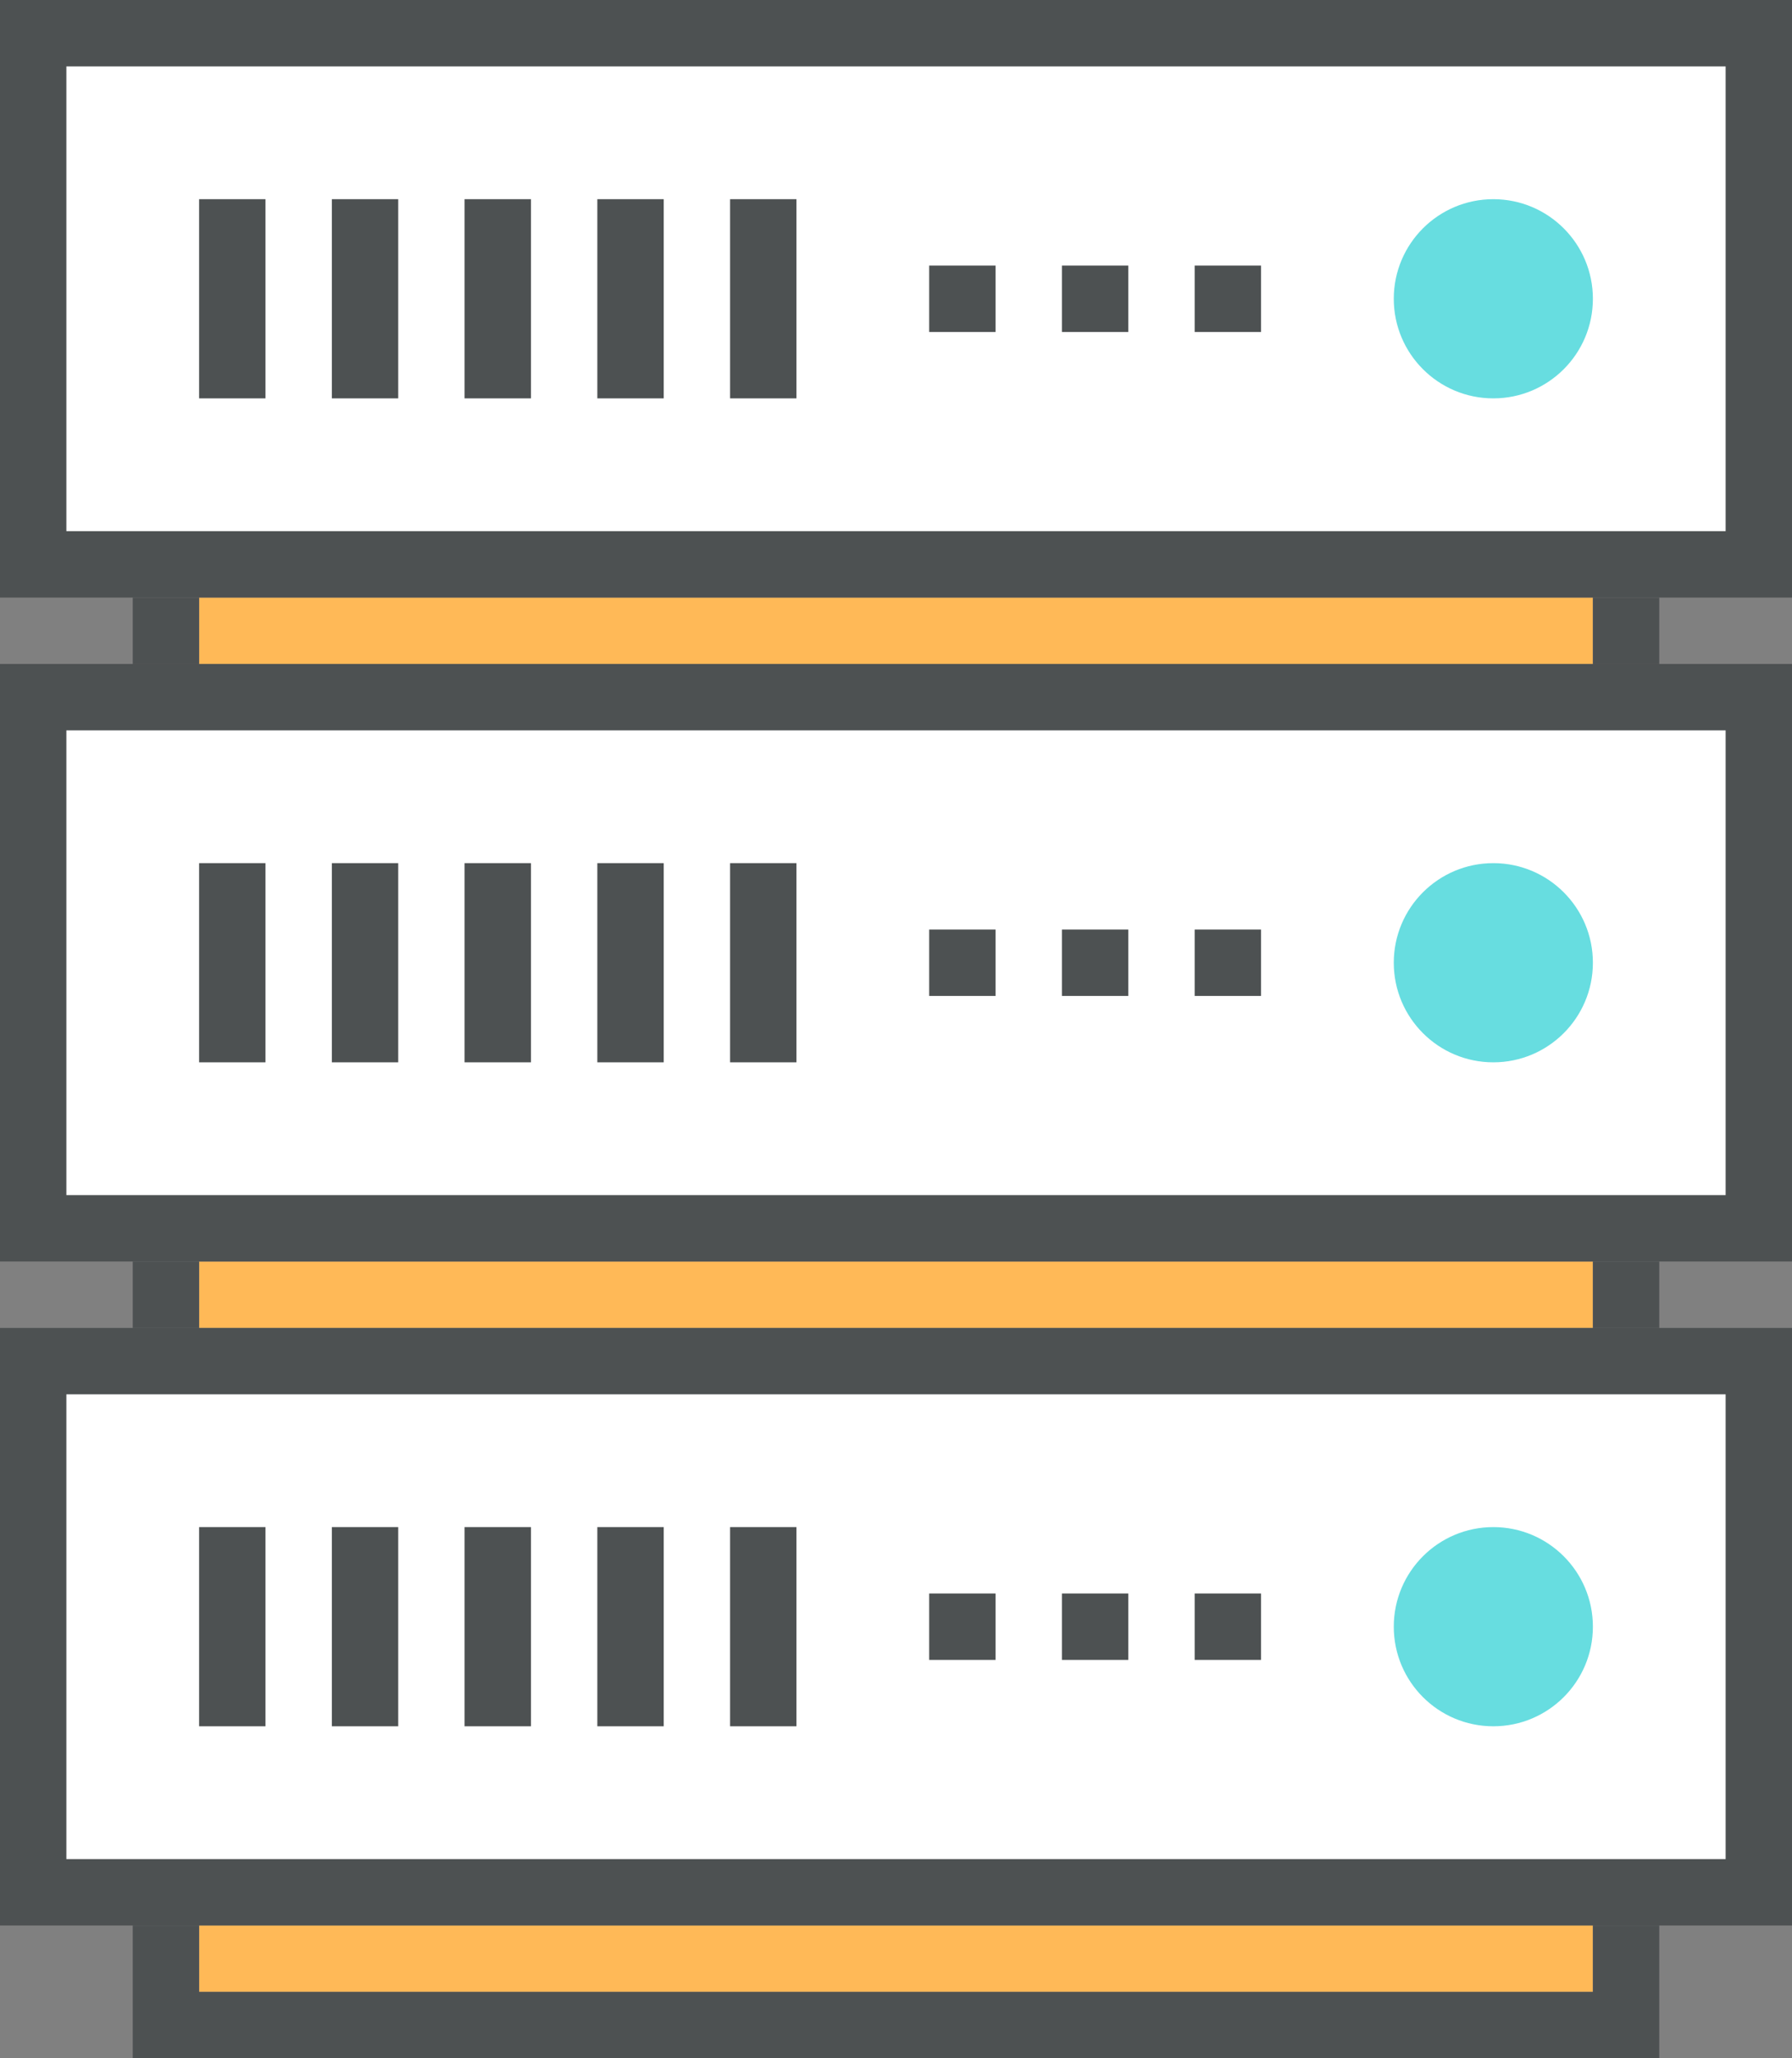 <?xml version="1.0" encoding="iso-8859-1"?>
<!-- Generator: Adobe Illustrator 17.1.0, SVG Export Plug-In . SVG Version: 6.00 Build 0)  -->
<!DOCTYPE svg PUBLIC "-//W3C//DTD SVG 1.1//EN" "http://www.w3.org/Graphics/SVG/1.1/DTD/svg11.dtd">
<svg version="1.1" xmlns="http://www.w3.org/2000/svg" xmlns:xlink="http://www.w3.org/1999/xlink" x="0px" y="0px"
	 viewBox="0 0 54 62" style="enable-background:new 0 0 54 62;" xml:space="preserve">
<rect x="0" y="0" width="54" height="62" fill="#808080" stroke="none"/>
<g id="Layer_2" style="display:none;">
</g>
<g id="Layer_1">
	<g>
		<g>
			<rect x="1" y="1" style="fill:#FFFFFF;" width="52" height="16"/>
		</g>
		<g>
			<rect x="6" y="18" style="fill:#FFB957;" width="42" height="2"/>
		</g>
		<g>
			<path style="fill:#4D5152;" d="M54,18H0V0h54V18z M2,16h50V2H2V16z"/>
		</g>
		<g>
			<rect x="4" y="18" style="fill:#4D5152;" width="2" height="2"/>
		</g>
		<g>
			<rect x="48" y="18" style="fill:#4D5152;" width="2" height="2"/>
		</g>
		<g>
			<circle style="fill:#67DDE0;" cx="45" cy="9" r="3"/>
		</g>
		<g>
			<rect x="6" y="6" style="fill:#4D5152;" width="2" height="6"/>
		</g>
		<g>
			<rect x="10" y="6" style="fill:#4D5152;" width="2" height="6"/>
		</g>
		<g>
			<rect x="14" y="6" style="fill:#4D5152;" width="2" height="6"/>
		</g>
		<g>
			<rect x="18" y="6" style="fill:#4D5152;" width="2" height="6"/>
		</g>
		<g>
			<rect x="22" y="6" style="fill:#4D5152;" width="2" height="6"/>
		</g>
		<g>
			<rect x="36" y="8" style="fill:#4D5152;" width="2" height="2"/>
		</g>
		<g>
			<rect x="32" y="8" style="fill:#4D5152;" width="2" height="2"/>
		</g>
		<g>
			<rect x="28" y="8" style="fill:#4D5152;" width="2" height="2"/>
		</g>
		<g>
			<rect x="1" y="21" style="fill:#FFFFFF;" width="52" height="16"/>
		</g>
		<g>
			<rect x="6" y="38" style="fill:#FFB957;" width="42" height="2"/>
		</g>
		<g>
			<path style="fill:#4D5152;" d="M54,38H0V20h54V38z M2,36h50V22H2V36z"/>
		</g>
		<g>
			<rect x="4" y="38" style="fill:#4D5152;" width="2" height="2"/>
		</g>
		<g>
			<rect x="48" y="38" style="fill:#4D5152;" width="2" height="2"/>
		</g>
		<g>
			<circle style="fill:#67DDE0;" cx="45" cy="29" r="3"/>
		</g>
		<g>
			<rect x="6" y="26" style="fill:#4D5152;" width="2" height="6"/>
		</g>
		<g>
			<rect x="10" y="26" style="fill:#4D5152;" width="2" height="6"/>
		</g>
		<g>
			<rect x="14" y="26" style="fill:#4D5152;" width="2" height="6"/>
		</g>
		<g>
			<rect x="18" y="26" style="fill:#4D5152;" width="2" height="6"/>
		</g>
		<g>
			<rect x="22" y="26" style="fill:#4D5152;" width="2" height="6"/>
		</g>
		<g>
			<rect x="36" y="28" style="fill:#4D5152;" width="2" height="2"/>
		</g>
		<g>
			<rect x="32" y="28" style="fill:#4D5152;" width="2" height="2"/>
		</g>
		<g>
			<rect x="28" y="28" style="fill:#4D5152;" width="2" height="2"/>
		</g>
		<g>
			<rect x="1" y="41" style="fill:#FFFFFF;" width="52" height="16"/>
		</g>
		<g>
			<rect x="6" y="58" style="fill:#FFB957;" width="42" height="2"/>
		</g>
		<g>
			<path style="fill:#4D5152;" d="M54,58H0V40h54V58z M2,56h50V42H2V56z"/>
		</g>
		<g>
			<polygon style="fill:#4D5152;" points="50,62 4,62 4,58 6,58 6,60 48,60 48,58 50,58 			"/>
		</g>
		<g>
			<circle style="fill:#67DDE0;" cx="45" cy="49" r="3"/>
		</g>
		<g>
			<rect x="6" y="46" style="fill:#4D5152;" width="2" height="6"/>
		</g>
		<g>
			<rect x="10" y="46" style="fill:#4D5152;" width="2" height="6"/>
		</g>
		<g>
			<rect x="14" y="46" style="fill:#4D5152;" width="2" height="6"/>
		</g>
		<g>
			<rect x="18" y="46" style="fill:#4D5152;" width="2" height="6"/>
		</g>
		<g>
			<rect x="22" y="46" style="fill:#4D5152;" width="2" height="6"/>
		</g>
		<g>
			<rect x="36" y="48" style="fill:#4D5152;" width="2" height="2"/>
		</g>
		<g>
			<rect x="32" y="48" style="fill:#4D5152;" width="2" height="2"/>
		</g>
		<g>
			<rect x="28" y="48" style="fill:#4D5152;" width="2" height="2"/>
		</g>
	</g>
</g>
</svg>

